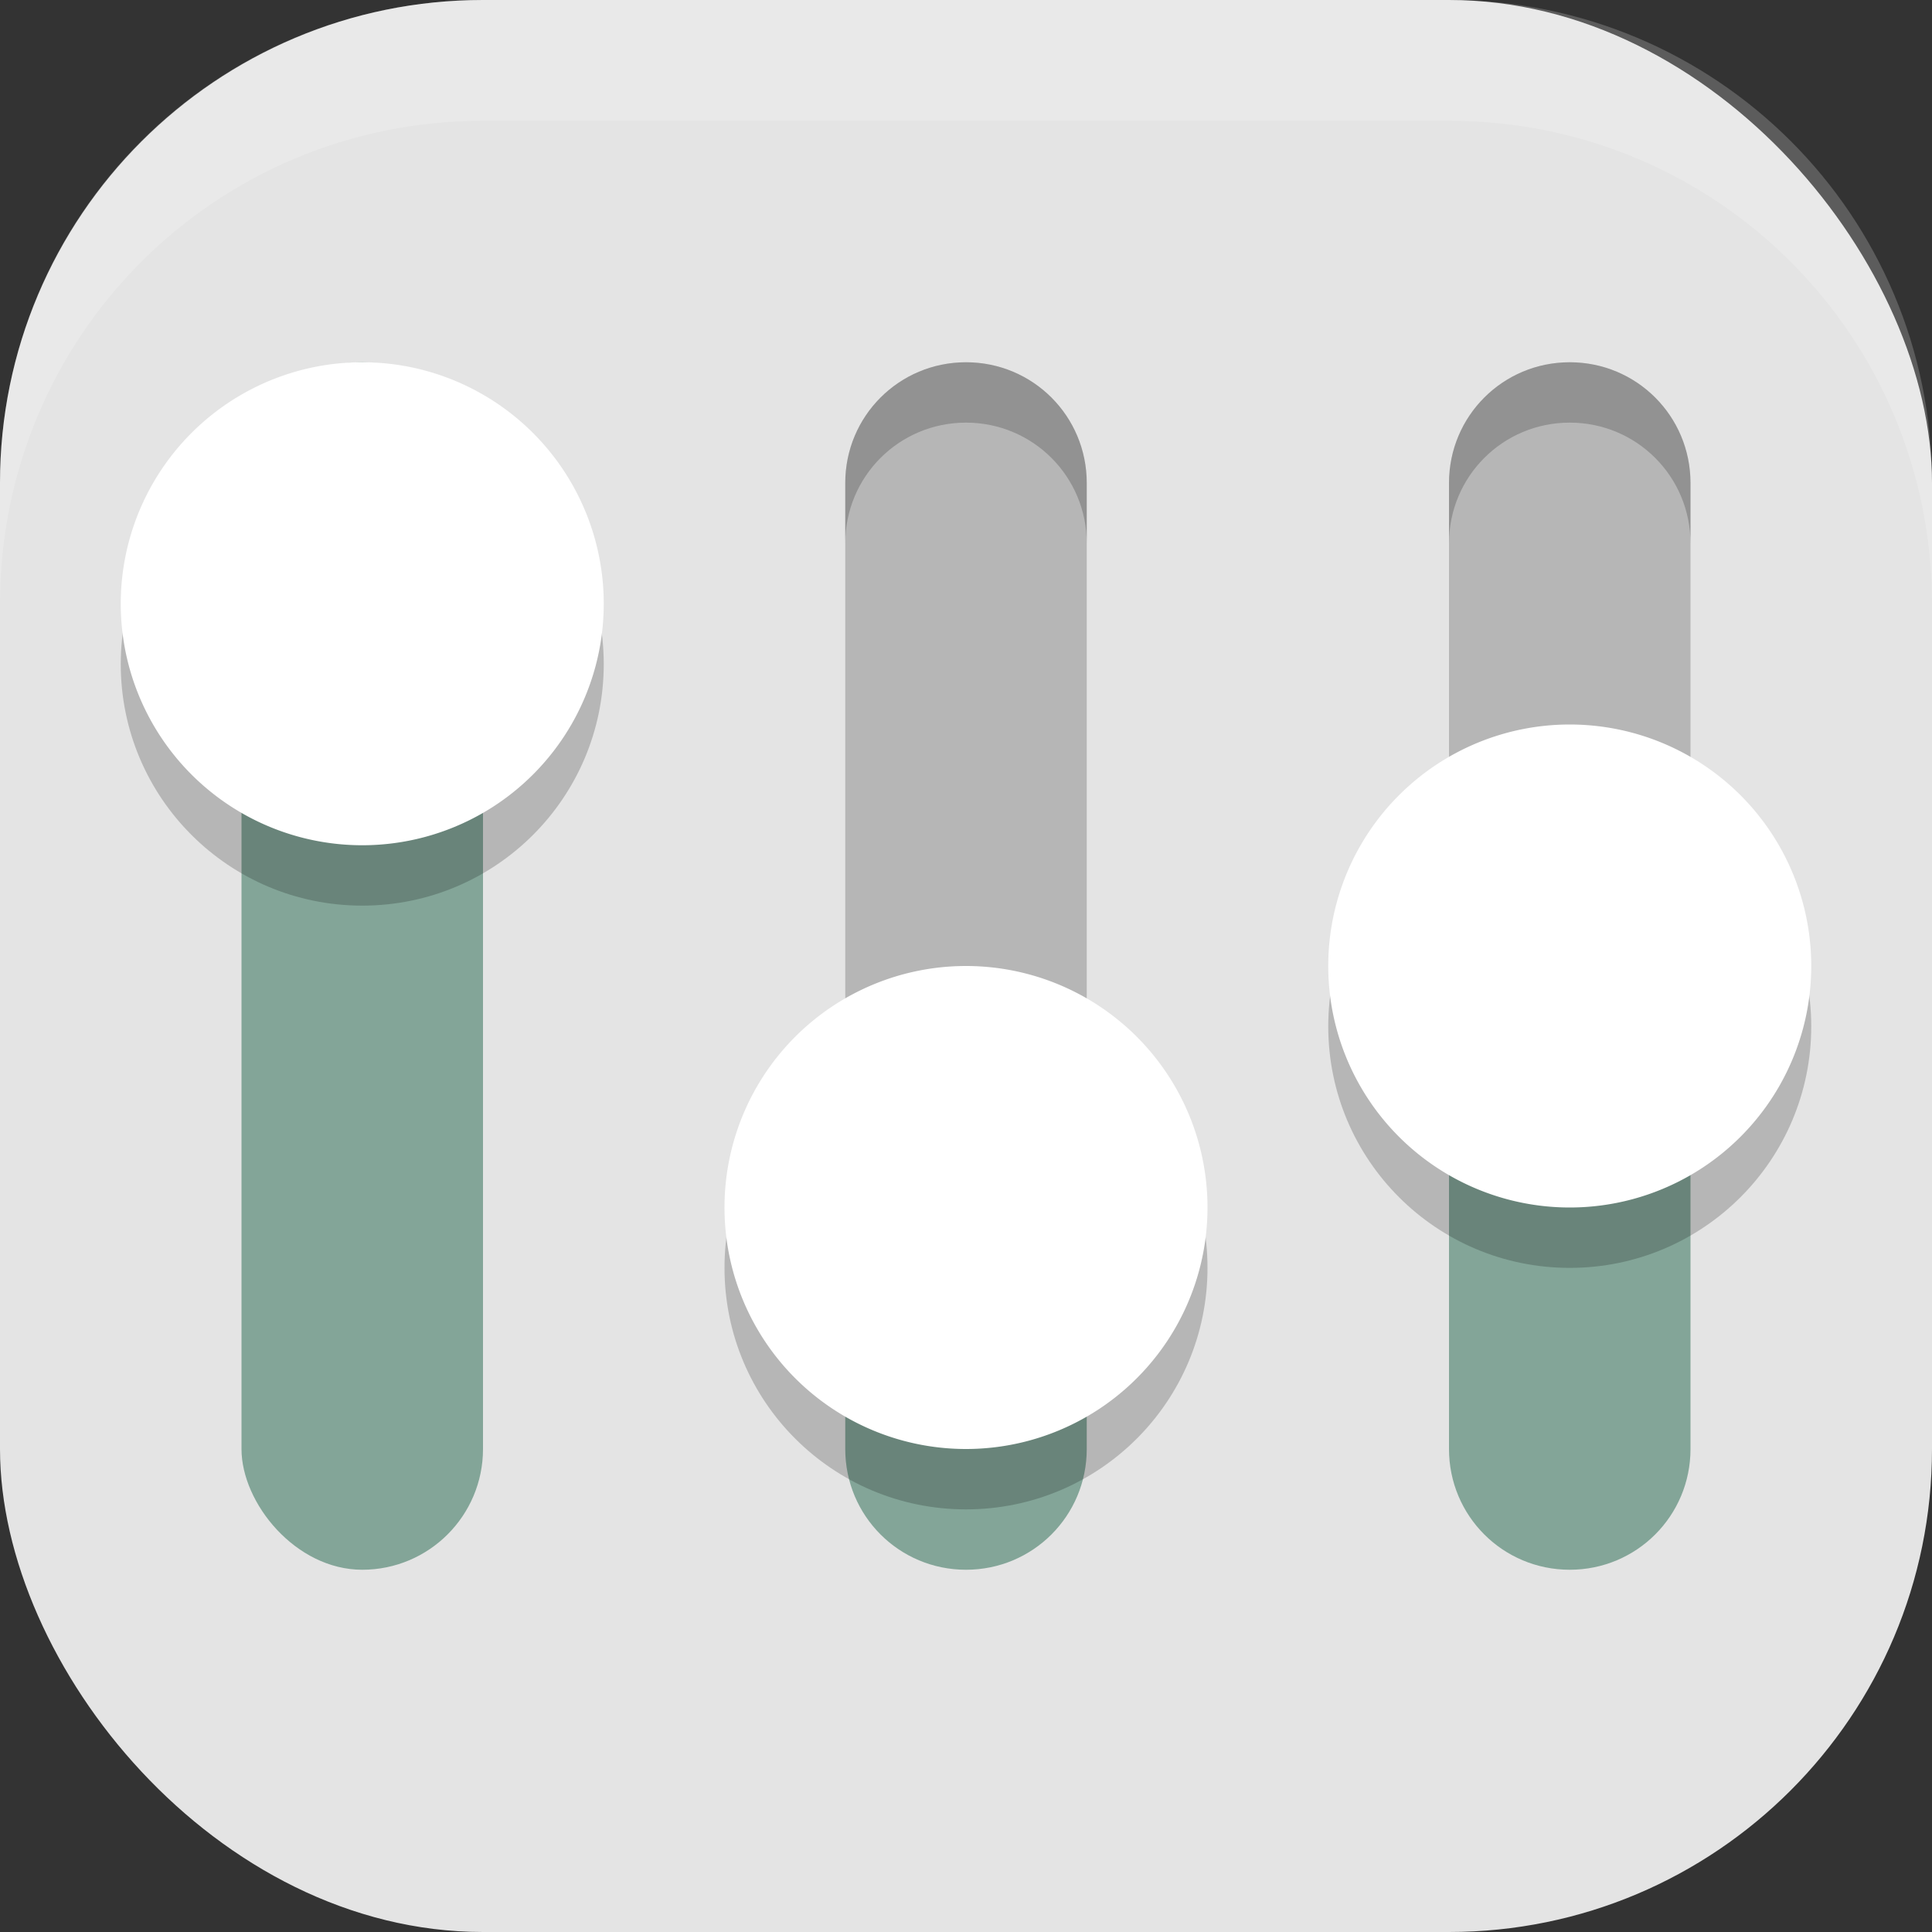 <?xml version="1.0" encoding="UTF-8" standalone="no"?>
<!-- Created with Inkscape (http://www.inkscape.org/) -->

<svg
   width="16"
   height="16"
   viewBox="0 0 16 16"
   version="1.1"
   id="svg5"
   inkscape:version="1.3.2 (1:1.3.2+202404261509+091e20ef0f)"
   sodipodi:docname="preferences-desktop.svg"
   xmlns:inkscape="http://www.inkscape.org/namespaces/inkscape"
   xmlns:sodipodi="http://sodipodi.sourceforge.net/DTD/sodipodi-0.dtd"
   xmlns="http://www.w3.org/2000/svg"
   xmlns:svg="http://www.w3.org/2000/svg">
  <rect x="0" y="0" width="16" height="16" fill="#333333" stroke="none"/>
  <sodipodi:namedview
     id="namedview7"
     pagecolor="#ffffff"
     bordercolor="#000000"
     borderopacity="0.25"
     inkscape:showpageshadow="2"
     inkscape:pageopacity="0.0"
     inkscape:pagecheckerboard="0"
     inkscape:deskcolor="#d1d1d1"
     inkscape:document-units="px"
     showgrid="false"
     inkscape:zoom="50.375"
     inkscape:cx="8"
     inkscape:cy="7.9900744"
     inkscape:window-width="1920"
     inkscape:window-height="1006"
     inkscape:window-x="0"
     inkscape:window-y="0"
     inkscape:window-maximized="1"
     inkscape:current-layer="svg5" />
  <defs
     id="defs2" />
  <rect
     style="fill:#e4e4e4;fill-opacity:1;stroke-width:1.143;stroke-linecap:square"
     id="rect396"
     width="16"
     height="16"
     x="0"
     y="0"
     ry="4" />
  <path
     id="rect398"
     style="fill:#b6b6b6;fill-opacity:1;stroke-width:5;stroke-linecap:round;stroke-linejoin:round"
     d="M 8 3 C 7.446 3 7 3.446 7 4 L 7 10 C 7 10 9 10 9 10 L 9 4 C 9 3.446 8.554 3 8 3 z M 13 3 C 12.446 3 12 3.446 12 4 L 12 8 L 14 8 L 14 4 C 14 3.446 13.554 3 13 3 z " />
  <path
     d="m 8,3 c -0.554,0 -1,0.446 -1,1 v 0.5 c 0,-0.554 0.446,-1 1,-1 0.554,0 1,0.446 1,1 V 4 c 0,-0.554 -0.446,-1 -1,-1 z M 13,3 c -0.554,0 -1,0.446 -1,1 v 0.5 c 0,-0.554 0.446,-1 1,-1 0.554,0 1,0.446 1,1 V 4 C 14,3.446 13.554,3 13,3 Z"
     style="opacity:0.2;fill:#000000;fill-opacity:1;stroke-width:5;stroke-linecap:round;stroke-linejoin:round"
     id="path589" />
  <rect
     style="fill:#83a598;fill-opacity:1;stroke-width:5;stroke-linecap:round;stroke-linejoin:round"
     id="rect451"
     width="2"
     height="10"
     x="2"
     y="3"
     ry="1" />
  <path
     id="rect453"
     style="fill:#83a598;fill-opacity:1;stroke-width:5;stroke-linecap:round;stroke-linejoin:round"
     d="m 9,10 v 2 c 0,0.554 -0.446,1 -1,1 -0.554,0 -1,-0.446 -1,-1 v -2 c -1.1e-4,-2.3e-4 2,0 2,0 z"
     sodipodi:nodetypes="cssscc" />
  <path
     id="rect458"
     style="fill:#83a598;fill-opacity:1;stroke-width:5;stroke-linecap:round;stroke-linejoin:round"
     d="m 14,8 v 4 c 0,0.554 -0.446,1 -1,1 -0.554,0 -1,-0.446 -1,-1 V 8 Z"
     sodipodi:nodetypes="cssscc" />
  <path
     d="m 3,3.5 c -1.105,0 -2,0.895 -2,2 0,1.105 0.895,2 2,2 1.105,0 2,-0.895 2,-2 0,-1.105 -0.895,-2 -2,-2 z m 10,3 c -1.105,0 -2,0.895 -2,2 0,1.105 0.895,2 2,2 1.105,0 2,-0.895 2,-2 0,-1.105 -0.895,-2 -2,-2 z m -5,2 c -1.105,0 -2,0.895 -2,2 0,1.105 0.895,2 2,2 1.105,0 2,-0.895 2,-2 0,-1.105 -0.895,-2 -2,-2 z"
     style="opacity:0.2;fill:#000000;fill-opacity:1;stroke-width:5;stroke-linecap:round;stroke-linejoin:round"
     id="path2347" />
  <path
     id="path2293"
     style="fill:#ffffff;fill-opacity:1;stroke-width:5;stroke-linecap:round;stroke-linejoin:round"
     d="m 3,3 a 2,2 0 0 0 -2,2 2,2 0 0 0 2,2 2,2 0 0 0 2,-2 2,2 0 0 0 -2,-2 z m 10,3 a 2,2 0 0 0 -2,2 2,2 0 0 0 2,2 2,2 0 0 0 2,-2 2,2 0 0 0 -2,-2 z m -5,2 a 2,2 0 0 0 -2,2 2,2 0 0 0 2,2 2,2 0 0 0 2,-2 2,2 0 0 0 -2,-2 z" />
  <path
     id="rect639"
     style="fill:#ffffff;stroke-linecap:square;opacity:0.2"
     d="M 4 0 C 1.784 0 0 1.784 0 4 L 0 5 C 0 2.784 1.784 1 4 1 L 12 1 C 14.216 1 16 2.784 16 5 L 16 4 C 16 1.784 14.216 0 12 0 L 4 0 z " />
</svg>
